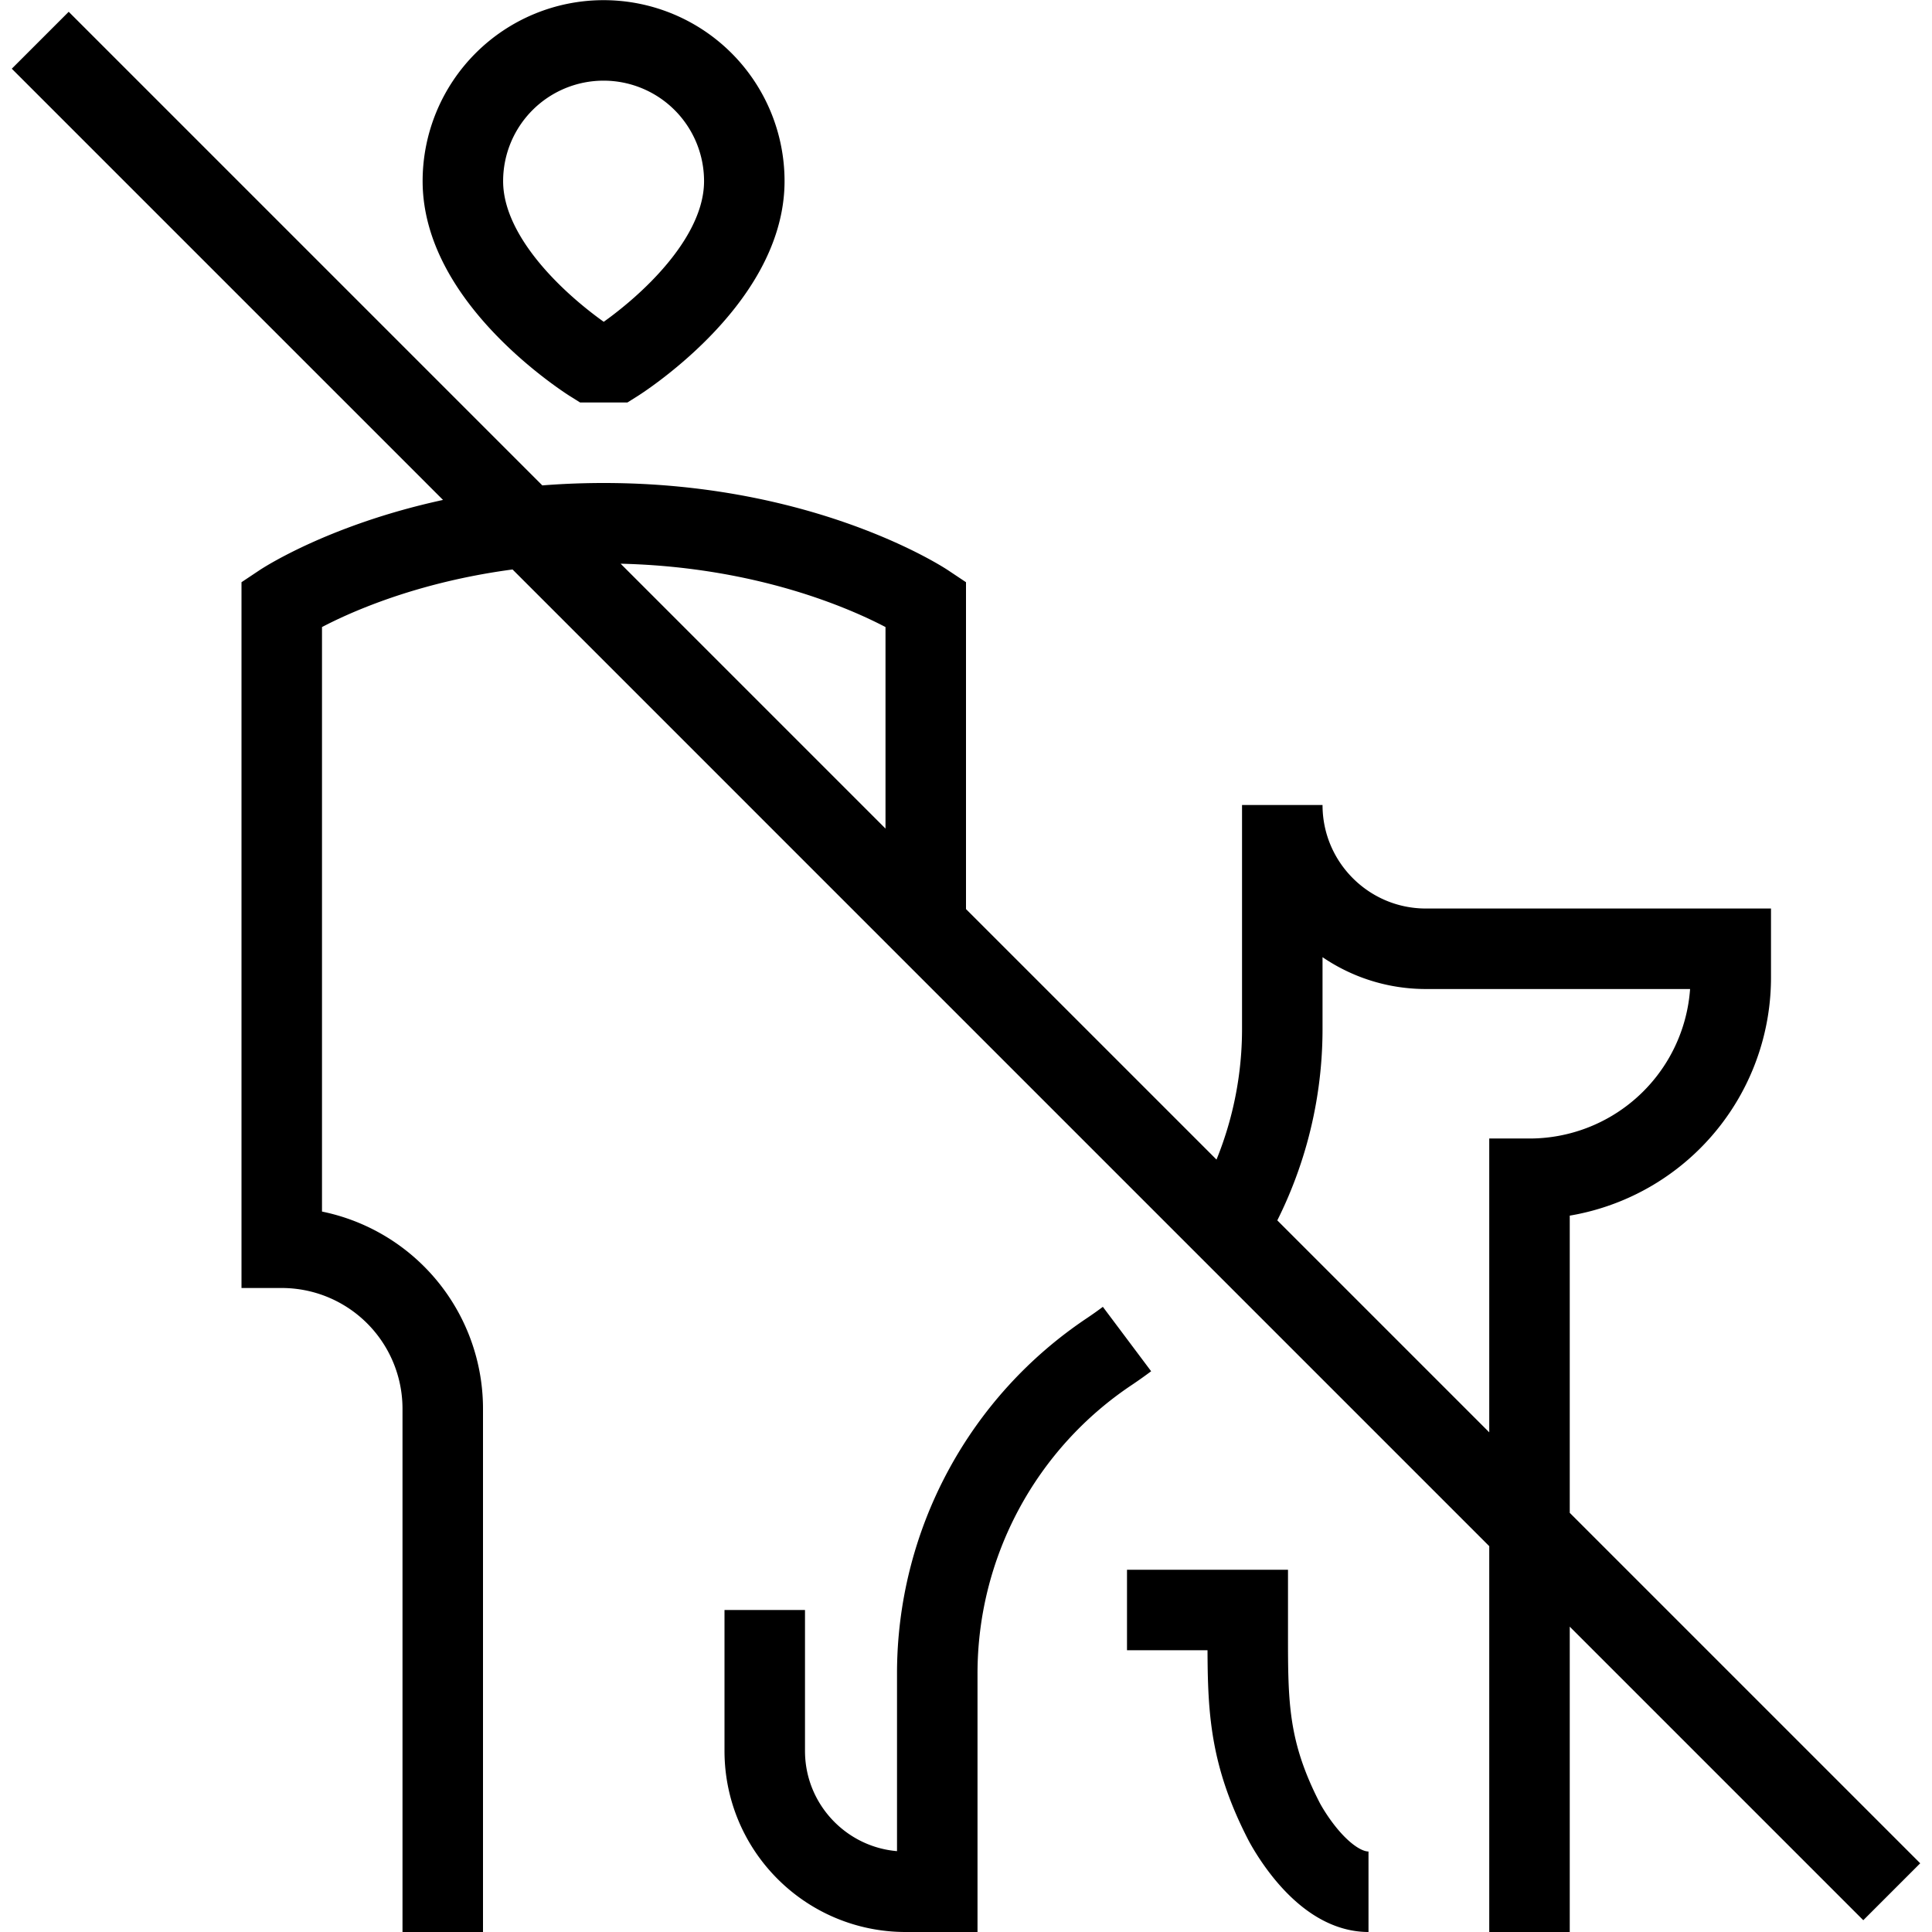 <svg xmlns="http://www.w3.org/2000/svg" xmlns:xlink="http://www.w3.org/1999/xlink" width="24" height="24" viewBox="0 0 24 24"><path fill="none" stroke="currentColor" d="m.5.5l14.749 14.749M23.5 23.5l-8.251-8.251M19 24v-9.357a2.5 2.5 0 0 0 2.5-2.5v-.357h-3.786c-.986 0-1.785-.8-1.785-1.786v2.782c0 .882-.242 1.732-.68 2.467M9.5 20v1.75c0 .966.784 1.75 1.75 1.75h.393v-2.71a4.81 4.81 0 0 1 2.143-4.004q.11-.074.214-.152M14 20h1.5v.292c0 .875 0 1.458.45 2.333c.001.002.45.875 1.05.875M5.5 24v-6.5a2 2 0 0 0-2-2v-8s1.5-1 4-1s4 1 4 1v4m-4.15-7s-1.6-1-1.6-2.25a1.747 1.747 0 1 1 3.496 0C9.246 3.5 7.65 4.5 7.65 4.5z"/></svg>